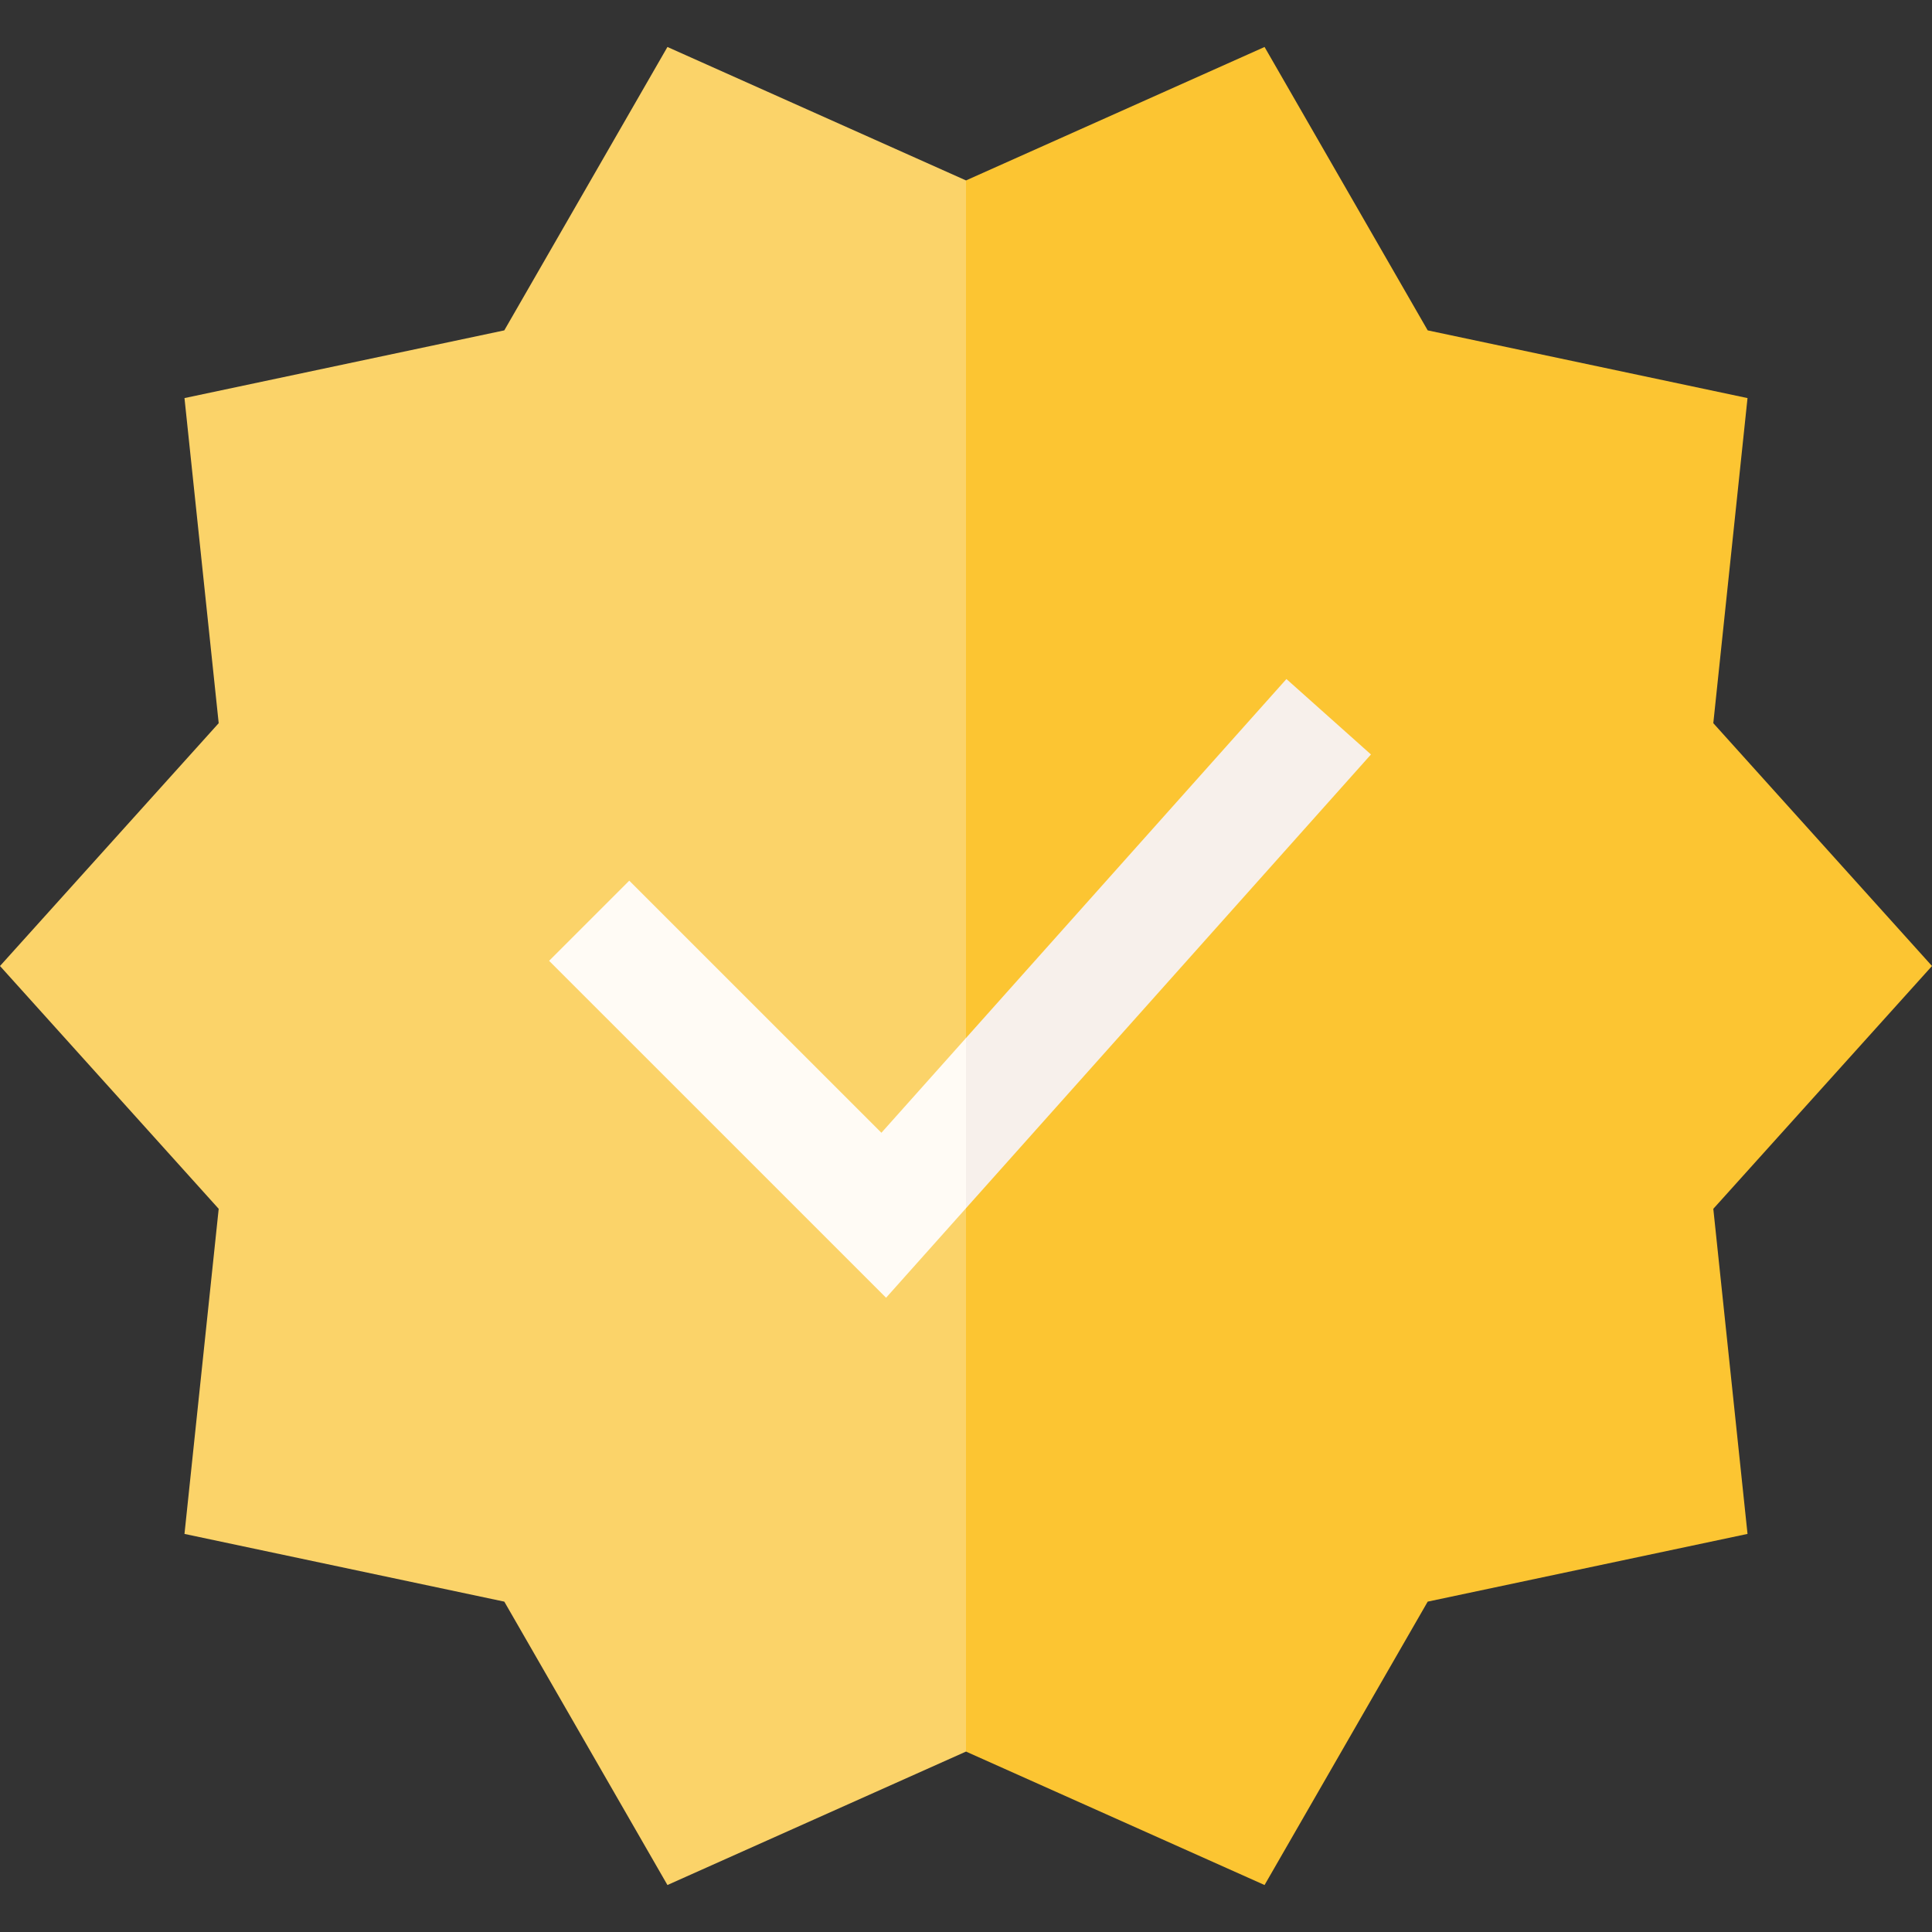 <svg width="41" height="41" viewBox="0 0 41 41" fill="none" xmlns="http://www.w3.org/2000/svg">
<rect x="0" y="0" width="41" height="41" fill="#333333" stroke="none"/>
<g clip-path="url(#clip0_1_410)">
<path d="M41 20.5L36.359 15.347L37.085 8.448L30.298 7.011L26.836 0.997L20.5 3.829L19.645 20.5L20.5 37.171L26.836 40.003L30.298 33.989L37.085 32.552L36.359 25.653L41 20.5Z" fill="#FCC532"/>
<path d="M14.164 0.997L10.702 7.011L3.915 8.448L4.641 15.347L0 20.5L4.641 25.653L3.915 32.552L10.702 33.989L14.164 40.003L20.5 37.171V3.829L14.164 0.997Z" fill="#FBD369"/>
<path d="M29.094 16.011L27.3 14.41L20.5 22.028L19.645 23.921L20.5 25.64L29.094 16.011Z" fill="#F7F0EB"/>
<path d="M13.354 18.689L11.653 20.39L18.804 27.54L20.5 25.64V22.028L18.705 24.039L13.354 18.689Z" fill="#FFFBF5"/>
</g>
<defs>
<clipPath id="clip0_1_410">
<rect width="41" height="41" fill="white"/>
</clipPath>
</defs>
</svg>
